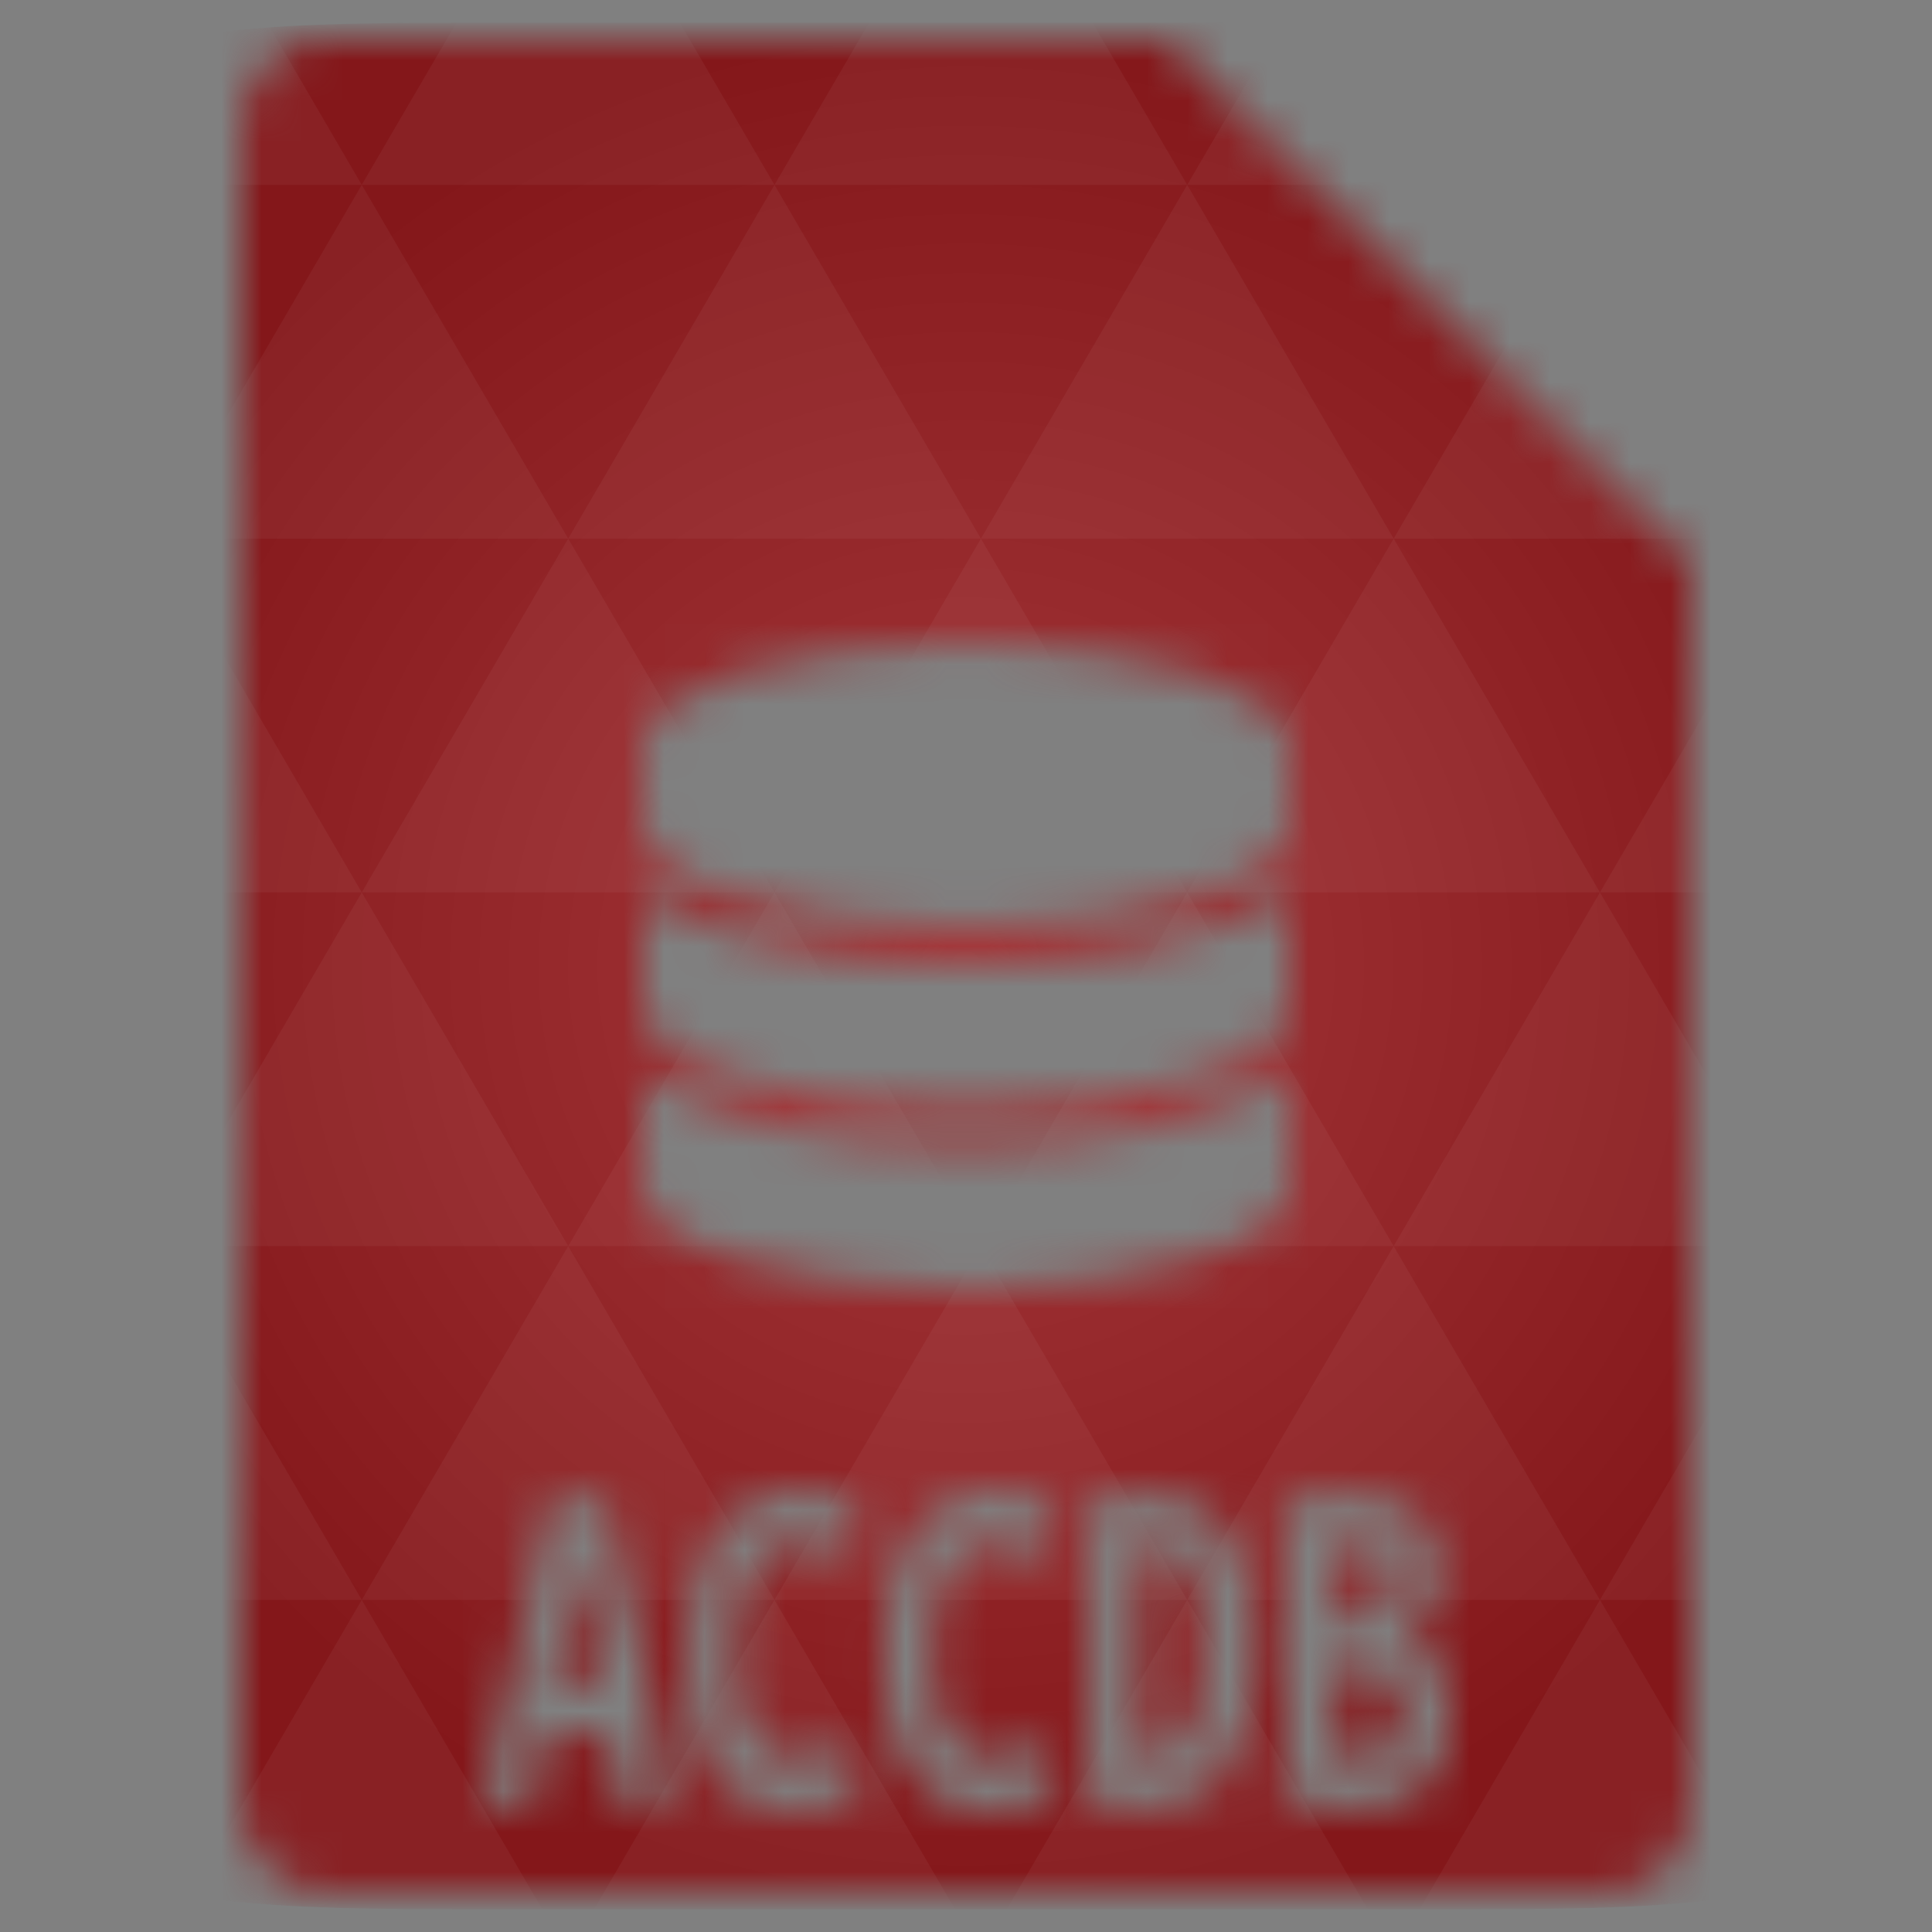 <svg xmlns="http://www.w3.org/2000/svg" viewBox="0 0 48 48"><rect x="0" y="0" width="48" height="48" fill="#808080" stroke="none"/><defs><radialGradient id="thisWeirdIdNameFixesABug0" cx="24" cy="24" r="23.437" gradientUnits="userSpaceOnUse"><stop stop-color="#a4373a"/><stop offset="1" stop-color="#84171a"/></radialGradient><mask id="thisWeirdIdNameFixesABug1"><path d="m 8 1 c -1.029 0 -2 0.971 -2 2 l 0 42 c 0 0.971 1.029 2 2 2 l 32 0 c 0.971 0 2 -1.029 2 -2 l 0 -31 l -13 -13 l -21 0 z m 16 15 c 4.418 0 8 1.119 8 2.5 l 0 2 c 0 1.381 -3.582 2.5 -8 2.5 c -4.418 0 -8 -1.119 -8 -2.5 l 0 -2 c 0 -1.381 3.582 -2.5 8 -2.5 z m -7.656 6.25 c 1.019 1.014 4.04 1.75 7.625 1.75 c 3.582 0 6.637 -0.736 7.656 -1.75 c 0.238 0.237 0.375 0.489 0.375 0.75 l 0 2 c 0 1.381 -3.582 2.5 -8 2.5 c -4.418 0 -8 -1.119 -8 -2.5 l 0 -2 c 0 -0.261 0.106 -0.513 0.344 -0.75 z m 0 4.5 c 1.019 1.014 4.04 1.75 7.625 1.75 c 3.582 0 6.637 -0.736 7.656 -1.75 c 0.238 0.237 0.375 0.489 0.375 0.75 l 0 2 c 0 1.381 -3.582 2.5 -8 2.5 c -4.418 0 -8 -1.119 -8 -2.5 l 0 -2 c 0 -0.261 0.106 -0.513 0.344 -0.75 z m 3.438 10.25 c 0.215 0 0.425 0.013 0.594 0.063 c 0.176 0.041 0.339 0.098 0.469 0.156 c 0.13 0.058 0.228 0.121 0.313 0.188 l 0.188 0.156 l -0.313 1.219 c -0.15 -0.124 -0.317 -0.23 -0.531 -0.313 c -0.208 -0.091 -0.446 -0.156 -0.719 -0.156 c -0.189 0 -0.38 0.065 -0.563 0.156 c -0.176 0.083 -0.326 0.231 -0.469 0.438 c -0.137 0.198 -0.253 0.443 -0.344 0.781 c -0.085 0.338 -0.125 0.778 -0.125 1.281 c 0 0.875 0.11 1.529 0.344 2 c 0.241 0.462 0.616 0.719 1.156 0.719 c 0.312 0 0.58 -0.065 0.781 -0.156 c 0.208 -0.091 0.376 -0.159 0.5 -0.25 l 0.313 1.188 c -0.169 0.132 -0.395 0.259 -0.688 0.375 c -0.286 0.107 -0.623 0.156 -1 0.156 c -0.852 0 -1.52 -0.338 -1.969 -1.031 c -0.449 -0.693 -0.656 -1.689 -0.656 -2.969 c 0 -0.636 0.051 -1.192 0.188 -1.688 c 0.137 -0.495 0.322 -0.912 0.563 -1.25 c 0.247 -0.347 0.543 -0.608 0.875 -0.781 c 0.338 -0.182 0.697 -0.281 1.094 -0.281 z m 4.906 0 c 0.215 0 0.393 0.013 0.563 0.063 c 0.176 0.041 0.339 0.098 0.469 0.156 c 0.13 0.058 0.228 0.121 0.313 0.188 l 0.188 0.156 l -0.281 1.219 c -0.15 -0.124 -0.348 -0.23 -0.563 -0.313 c -0.208 -0.091 -0.446 -0.156 -0.719 -0.156 c -0.189 0 -0.38 0.065 -0.563 0.156 c -0.176 0.083 -0.326 0.231 -0.469 0.438 c -0.137 0.198 -0.253 0.443 -0.344 0.781 c -0.085 0.338 -0.125 0.778 -0.125 1.281 c 0 0.875 0.11 1.529 0.344 2 c 0.241 0.462 0.648 0.719 1.188 0.719 c 0.312 0 0.548 -0.065 0.75 -0.156 c 0.208 -0.091 0.376 -0.159 0.5 -0.25 l 0.313 1.188 c -0.169 0.132 -0.395 0.259 -0.688 0.375 c -0.286 0.107 -0.623 0.156 -1 0.156 c -0.852 0 -1.52 -0.338 -1.969 -1.031 c -0.449 -0.693 -0.656 -1.689 -0.656 -2.969 c 0 -0.636 0.051 -1.192 0.188 -1.688 c 0.137 -0.495 0.322 -0.912 0.563 -1.25 c 0.247 -0.347 0.543 -0.608 0.875 -0.781 c 0.338 -0.182 0.728 -0.281 1.125 -0.281 z m 3.844 0.094 c 0.397 0 0.737 0.07 1.063 0.219 c 0.332 0.149 0.616 0.366 0.844 0.688 c 0.228 0.314 0.408 0.723 0.531 1.219 c 0.13 0.487 0.187 1.088 0.188 1.781 c 0 0.71 -0.076 1.309 -0.219 1.813 c -0.137 0.495 -0.315 0.905 -0.563 1.219 c -0.247 0.314 -0.562 0.539 -0.906 0.688 c -0.338 0.14 -0.684 0.219 -1.094 0.219 c -0.215 0 -0.448 -0.029 -0.656 -0.063 c -0.202 -0.025 -0.422 -0.059 -0.656 -0.125 l 0 -7.469 c 0.273 -0.074 0.541 -0.131 0.781 -0.156 c 0.241 -0.025 0.479 -0.031 0.688 -0.031 z m 4.969 0 c 0.455 0 0.839 0.064 1.125 0.188 c 0.286 0.116 0.525 0.271 0.688 0.469 c 0.163 0.19 0.254 0.386 0.313 0.625 c 0.059 0.239 0.094 0.479 0.094 0.719 c 0 0.363 -0.076 0.688 -0.219 0.969 c -0.137 0.281 -0.328 0.522 -0.563 0.688 c 0.41 0.19 0.701 0.428 0.844 0.75 c 0.15 0.322 0.219 0.676 0.219 1.031 c 0 0.462 -0.064 0.843 -0.188 1.156 c -0.124 0.305 -0.285 0.56 -0.5 0.75 c -0.208 0.182 -0.457 0.292 -0.75 0.375 c -0.286 0.074 -0.606 0.125 -0.938 0.125 c -0.267 0 -0.526 -0.021 -0.813 -0.063 c -0.286 -0.033 -0.595 -0.082 -0.875 -0.156 l 0 -7.438 c 0.228 -0.05 0.477 -0.092 0.75 -0.125 c 0.273 -0.041 0.546 -0.063 0.813 -0.063 z m -19.781 0.094 l 1.313 0 c 0.286 1.123 0.564 2.299 0.844 3.563 c 0.286 1.255 0.546 2.624 0.813 4.094 l -1.281 0 l -0.281 -1.781 l -1.594 0 l -0.281 1.781 l -1.25 0 c 0.286 -1.511 0.582 -2.887 0.875 -4.125 c 0.293 -1.247 0.571 -2.417 0.844 -3.531 z m 14.906 1.219 c -0.052 0 -0.122 0.023 -0.188 0.031 c -0.065 0 -0.104 -0.017 -0.156 0 l 0 5.156 c 0.033 0.008 0.055 0.031 0.094 0.031 l 0.125 0 c 0.273 0 0.474 -0.087 0.656 -0.219 c 0.189 -0.132 0.358 -0.3 0.469 -0.531 c 0.117 -0.231 0.204 -0.499 0.25 -0.813 c 0.052 -0.322 0.062 -0.683 0.063 -1.063 c 0 -0.33 -0.023 -0.655 -0.063 -0.969 c -0.039 -0.314 -0.09 -0.573 -0.188 -0.813 c -0.098 -0.239 -0.237 -0.453 -0.406 -0.594 c -0.169 -0.149 -0.39 -0.219 -0.656 -0.219 z m 5.063 0 c -0.091 0 -0.184 0.023 -0.281 0.031 c -0.098 0.008 -0.172 0.015 -0.25 0.031 l 0 1.75 l 0.469 0 c 0.306 0 0.531 -0.085 0.688 -0.25 c 0.156 -0.173 0.219 -0.39 0.219 -0.688 c 0 -0.182 -0.017 -0.33 -0.063 -0.438 c -0.046 -0.116 -0.109 -0.223 -0.188 -0.281 c -0.078 -0.066 -0.146 -0.108 -0.25 -0.125 c -0.104 -0.025 -0.233 -0.031 -0.344 -0.031 z m -19.344 0.25 c -0.065 0.289 -0.129 0.58 -0.188 0.844 l -0.156 0.75 c -0.046 0.248 -0.079 0.494 -0.125 0.75 c -0.039 0.256 -0.086 0.54 -0.125 0.813 l 1.188 0 c -0.039 -0.272 -0.086 -0.557 -0.125 -0.813 c -0.039 -0.256 -0.073 -0.502 -0.125 -0.75 c -0.046 -0.256 -0.098 -0.494 -0.156 -0.75 c -0.052 -0.264 -0.122 -0.555 -0.188 -0.844 z m 18.813 2.813 l 0 2.094 c 0.085 0.017 0.184 0.023 0.281 0.031 c 0.104 0.008 0.184 0.031 0.281 0.031 c 0.137 0 0.276 -0.038 0.406 -0.063 c 0.13 -0.033 0.246 -0.082 0.344 -0.156 c 0.104 -0.083 0.185 -0.172 0.25 -0.313 c 0.065 -0.149 0.094 -0.34 0.094 -0.563 c 0 -0.372 -0.093 -0.656 -0.281 -0.813 c -0.182 -0.165 -0.438 -0.25 -0.75 -0.25 l -0.625 0 z" fill="#fff"/></mask></defs><g mask="url(#thisWeirdIdNameFixesABug1)"><path d="m 47.44 11.547 l 0 24.906 c 0 10.25 0 10.984 -10.984 10.984 l -24.902 0 c -10.988 0 -10.988 -0.734 -10.988 -10.984 l 0 -24.906 c 0 -10.25 0 -10.984 10.988 -10.984 l 24.902 0 c 10.984 0 10.984 0.734 10.984 10.984" fill="url(#thisWeirdIdNameFixesABug0)"/><path d="m 38.27 47.44 c 2.543 -0.012 4.379 -0.082 5.711 -0.441 l -4.23 -7.25 -4.484 7.691 1.191 0 c 0.641 0 1.242 0 1.813 0 z m 1.48 -7.691 -5.125 -8.789 -5.129 8.789 z m 0 0 7.652 0 c 0.031 -0.973 0.039 -2.063 0.039 -3.297 l 0 -1.098 -2.563 -4.395 z m 5.129 -8.789 -5.129 -8.789 -5.125 8.789 z m 0 0 2.563 0 0 -4.395 z m -10.254 0 -5.129 -8.789 -5.125 8.789 z m -10.254 0 -5.129 8.789 10.254 0 z m 0 0 -5.129 -8.789 -5.125 8.789 z m -10.254 0 -5.129 8.789 10.254 0 z m 0 0 -5.129 -8.789 -5.125 8.789 z m -10.254 0 -3.297 5.648 c 0 1.168 0.012 2.211 0.039 3.141 l 8.383 0 z m 0 0 -3.297 -5.648 0 5.648 z m 5.125 8.789 -4.313 7.395 c 1.598 0.293 3.809 0.297 6.879 0.297 l 1.922 0 z m 0 -17.578 -5.125 -8.789 -3.297 5.648 0 3.141 z m 0 0 10.254 0 -5.125 -8.789 z m 5.129 -8.789 -5.129 -8.789 -5.125 8.789 z m 0 0 10.254 0 -5.129 -8.789 z m 5.125 -8.789 -2.352 -4.03 -5.336 0 c -0.078 0 -0.141 0 -0.215 0 l -2.352 4.03 z m 0 0 10.254 0 -2.352 -4.03 -5.551 0 z m 10.254 0 10.254 0 l -2.352 -4.03 c -0.313 0 -0.609 0 -0.941 0 l -4.609 0 z m 0 0 -5.125 8.789 10.254 0 z m 5.129 8.789 10.254 0 -5.129 -8.789 z m 0 0 -5.129 8.789 10.254 0 z m 5.125 8.789 7.691 0 0 -4.395 -2.563 -4.395 z m 5.129 -8.789 2.563 0 0 -1.832 c 0 -0.914 -0.008 -1.75 -0.023 -2.523 z m -15.383 8.789 -5.125 -8.789 -5.129 8.789 z m 10.254 -17.578 7.309 0 c -0.555 -2.758 -1.887 -3.629 -5.03 -3.902 z m -30.762 0 l -2.305 -3.953 c -3.66 0.207 -5.141 0.996 -5.734 3.953 z m -5.125 8.789 l -3.238 -5.555 c -0.043 1.074 -0.059 2.309 -0.059 3.723 l 0 1.832 z m 15.379 26.367 -4.484 7.691 8.973 0 z m 10.254 0 -4.484 7.691 8.973 0 z m -26.898 6.621 -1.602 -2.746 c 0.293 1.316 0.785 2.18 1.602 2.746 z" fill="#fff" fill-opacity="0.045"/></g></svg>